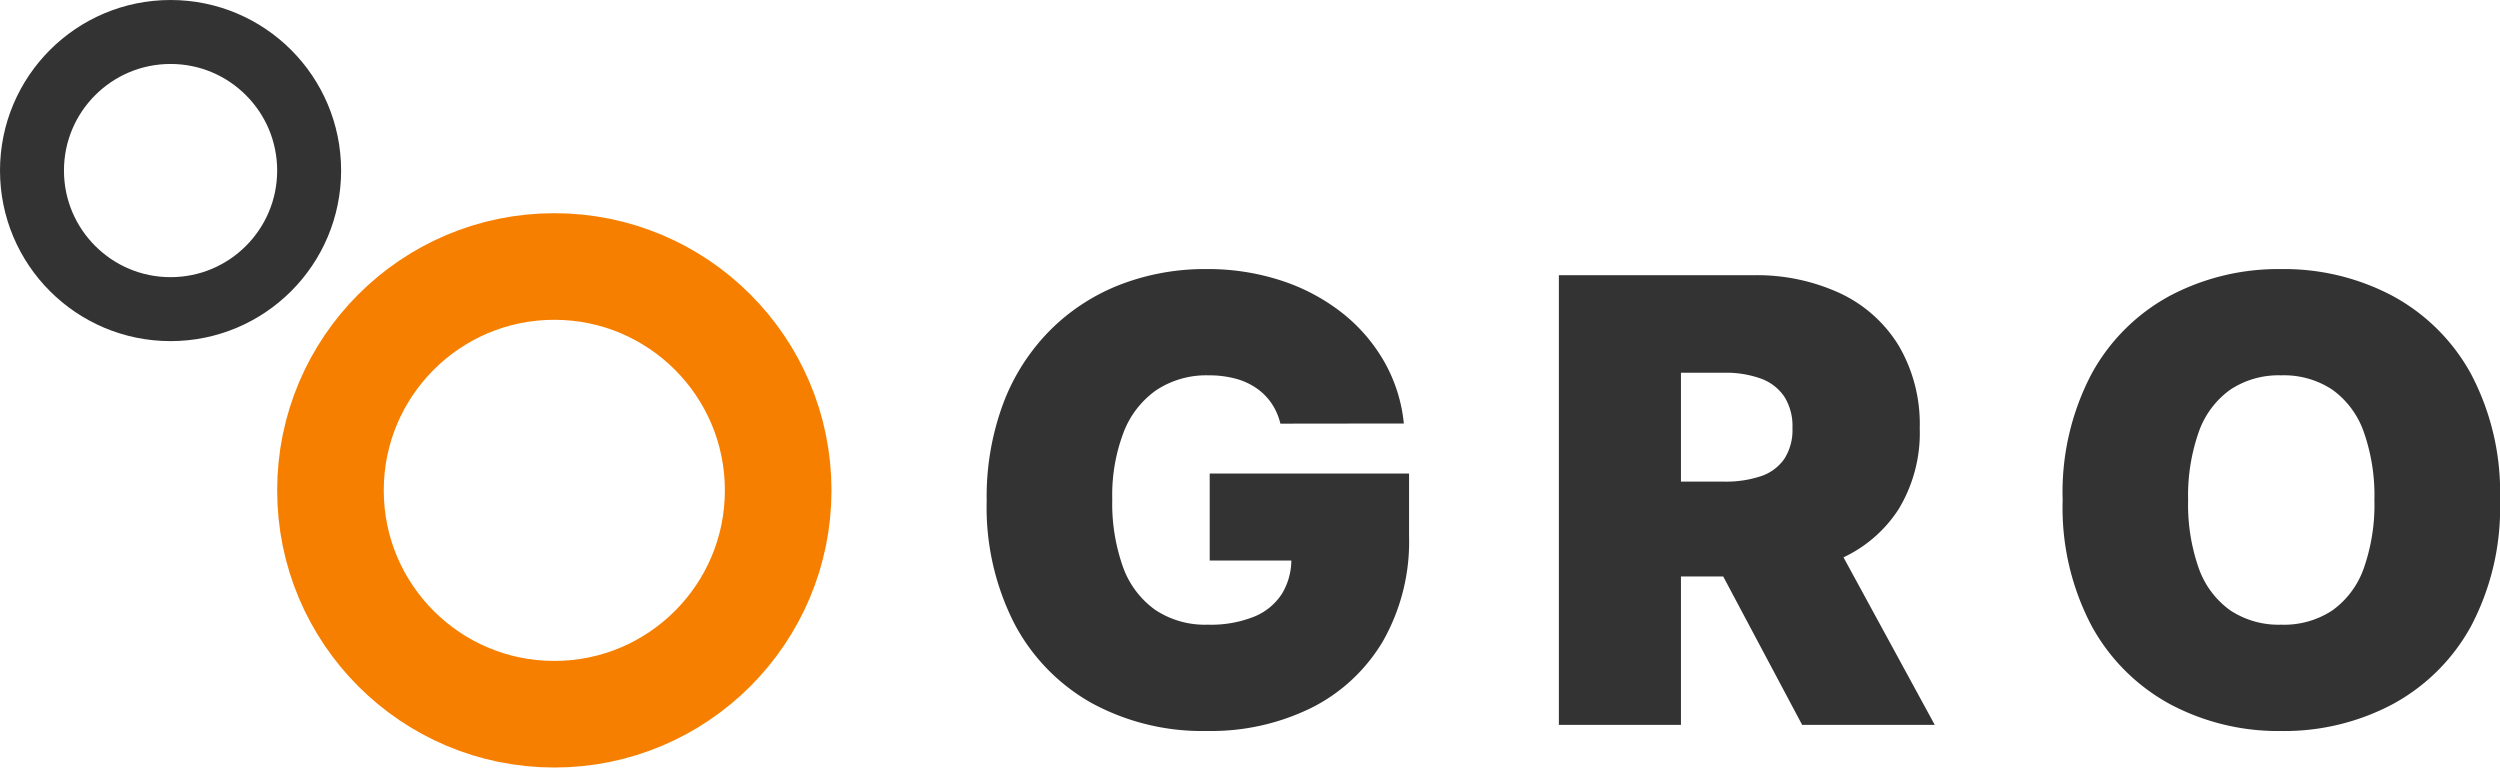 <svg xmlns="http://www.w3.org/2000/svg" width="117.261" height="36" viewBox="0 0 117.261 36"><g transform="translate(-302 -22)"><path d="M15.056-14.129a2.884,2.884,0,0,0-.422-.963,2.763,2.763,0,0,0-.716-.711,3.17,3.17,0,0,0-.989-.443,4.779,4.779,0,0,0-1.231-.149,4.263,4.263,0,0,0-2.456.69A4.285,4.285,0,0,0,7.7-13.717a8.27,8.27,0,0,0-.53,3.131,8.885,8.885,0,0,0,.5,3.172A4.227,4.227,0,0,0,9.176-5.4a4.218,4.218,0,0,0,2.482.7,5.443,5.443,0,0,0,2.178-.381,2.791,2.791,0,0,0,1.3-1.081,3.072,3.072,0,0,0,.433-1.648l.989.1H11.74v-4.078h9.351v2.925a9.445,9.445,0,0,1-1.22,4.928A8.114,8.114,0,0,1,16.513-.8a10.657,10.657,0,0,1-4.9,1.086A10.851,10.851,0,0,1,6.21-1.02,9.153,9.153,0,0,1,2.58-4.748a11.98,11.98,0,0,1-1.3-5.757,12.535,12.535,0,0,1,.8-4.634,9.721,9.721,0,0,1,2.219-3.414A9.5,9.5,0,0,1,7.58-20.664a11.051,11.051,0,0,1,4-.716,11.089,11.089,0,0,1,3.486.53,9.276,9.276,0,0,1,2.853,1.5,7.9,7.9,0,0,1,2,2.3,7.305,7.305,0,0,1,.927,2.914ZM28.118,0V-21.091h9.1a9.308,9.308,0,0,1,4.109.855,6.4,6.4,0,0,1,2.739,2.461,7.266,7.266,0,0,1,.978,3.852,6.9,6.9,0,0,1-1,3.821,6.235,6.235,0,0,1-2.811,2.348,10.421,10.421,0,0,1-4.217.793H31.579v-4.449h4.284a5.211,5.211,0,0,0,1.725-.252,2.176,2.176,0,0,0,1.1-.808,2.5,2.5,0,0,0,.386-1.452A2.589,2.589,0,0,0,38.69-15.4a2.256,2.256,0,0,0-1.1-.844,4.85,4.85,0,0,0-1.725-.273H33.844V0ZM40.476-9.68,45.749,0h-6.22L34.38-9.68Zm31.785-.865a11.875,11.875,0,0,1-1.37,5.937,9.149,9.149,0,0,1-3.7,3.656A10.856,10.856,0,0,1,62,.288,10.8,10.8,0,0,1,56.8-.963a9.194,9.194,0,0,1-3.687-3.666,11.866,11.866,0,0,1-1.365-5.916,11.911,11.911,0,0,1,1.365-5.937A9.125,9.125,0,0,1,56.8-20.138,10.87,10.87,0,0,1,62-21.379a10.856,10.856,0,0,1,5.19,1.241,9.149,9.149,0,0,1,3.7,3.656A11.875,11.875,0,0,1,72.261-10.545Zm-5.891,0a8.973,8.973,0,0,0-.5-3.2A4.111,4.111,0,0,0,64.4-15.72,4.1,4.1,0,0,0,62-16.395a4.1,4.1,0,0,0-2.394.675,4.111,4.111,0,0,0-1.473,1.977,8.973,8.973,0,0,0-.5,3.2,8.973,8.973,0,0,0,.5,3.2A4.111,4.111,0,0,0,59.61-5.371,4.1,4.1,0,0,0,62-4.7,4.1,4.1,0,0,0,64.4-5.371a4.111,4.111,0,0,0,1.473-1.977A8.973,8.973,0,0,0,66.37-10.545Z" transform="translate(347 56)" fill="#333"/><g transform="translate(315 32)" fill="none" stroke="#f77f00" stroke-width="5"><circle cx="13" cy="13" r="13" stroke="none"/><circle cx="13" cy="13" r="10.5" fill="none"/></g><g transform="translate(302 22)" fill="none" stroke="#333" stroke-width="3"><circle cx="8" cy="8" r="8" stroke="none"/><circle cx="8" cy="8" r="6.5" fill="none"/></g></g></svg>